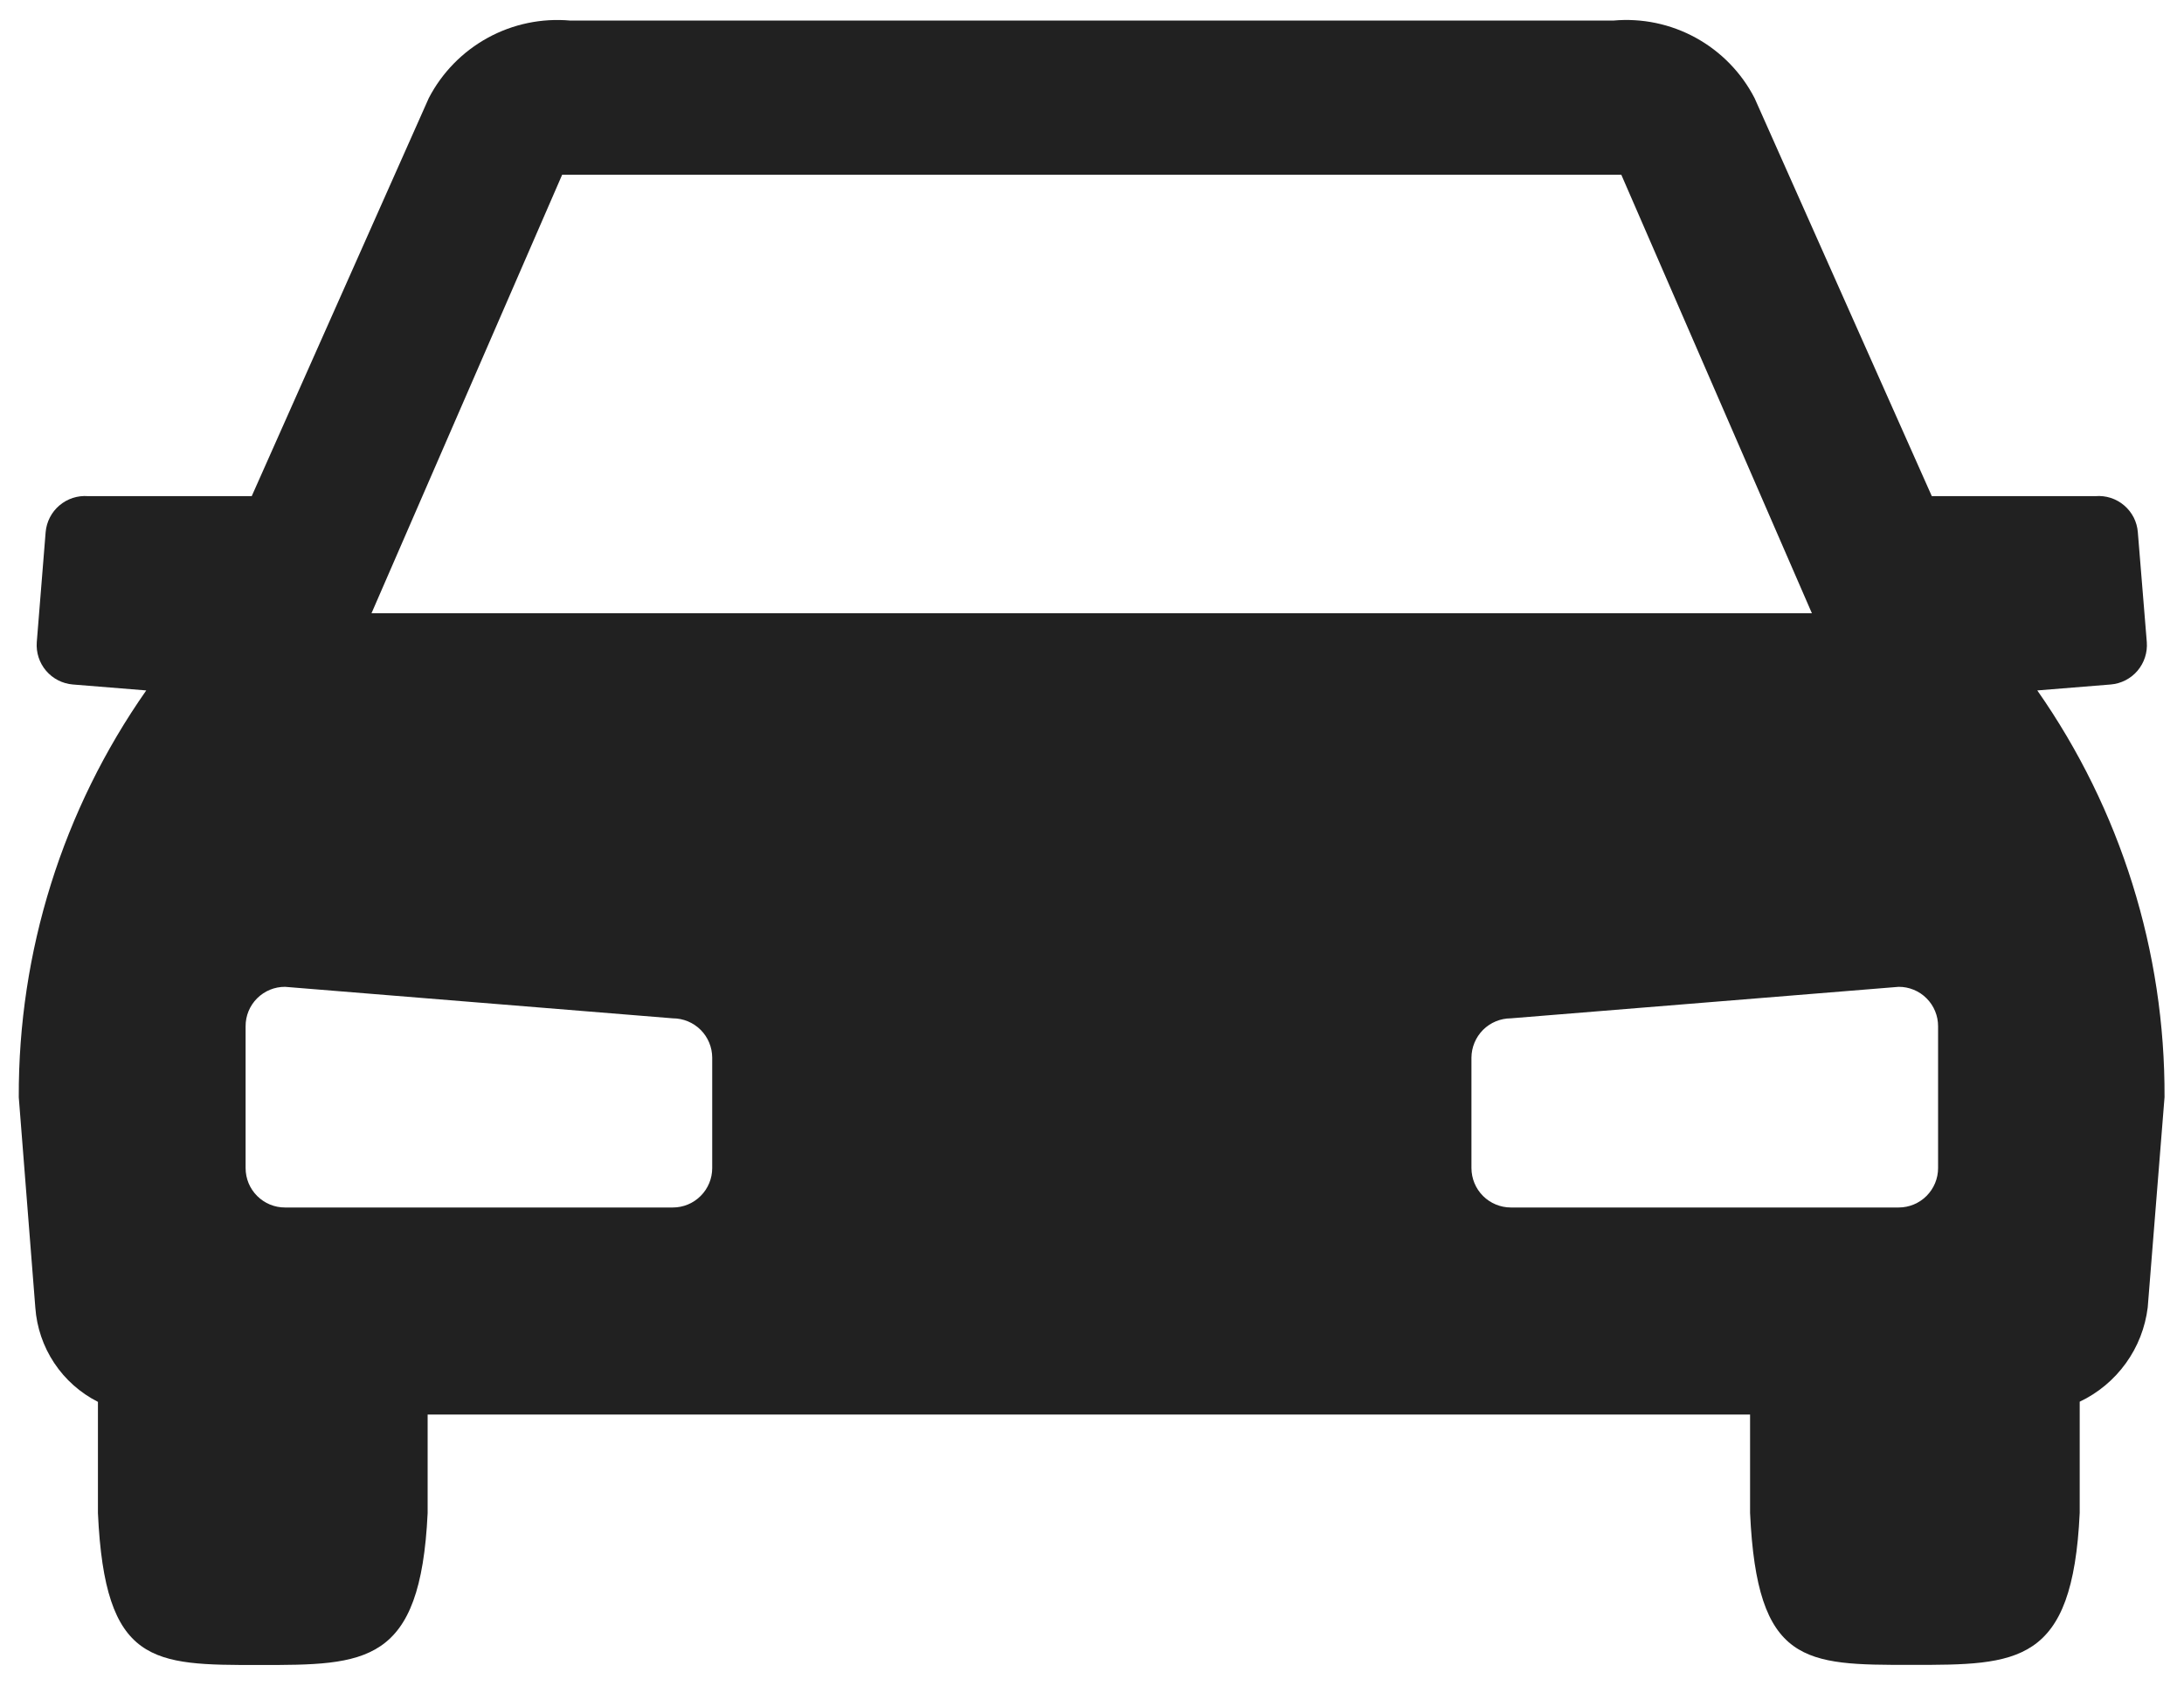<svg width="57" height="44" viewBox="0 0 57 44" fill="none" xmlns="http://www.w3.org/2000/svg">
<path d="M53.171 18.02L55.086 17.865C55.358 17.843 55.609 17.714 55.786 17.507C55.963 17.299 56.05 17.03 56.029 16.758L55.795 13.891C55.785 13.757 55.748 13.626 55.687 13.505C55.625 13.385 55.541 13.278 55.438 13.191C55.336 13.103 55.217 13.037 55.088 12.995C54.96 12.954 54.825 12.938 54.69 12.949H50.418L45.793 2.562C45.45 1.895 44.915 1.347 44.258 0.986C43.601 0.625 42.852 0.469 42.105 0.537H14.885C14.137 0.47 13.387 0.626 12.729 0.987C12.071 1.348 11.535 1.896 11.19 2.562L6.57 12.949H2.298C2.026 12.928 1.758 13.015 1.55 13.192C1.343 13.368 1.214 13.62 1.191 13.891L0.96 16.758C0.939 17.03 1.026 17.299 1.202 17.506C1.379 17.714 1.631 17.843 1.902 17.865L3.817 18.02C1.637 21.131 0.475 24.841 0.49 28.639L0.922 34.129C0.959 34.645 1.128 35.142 1.415 35.574C1.701 36.005 2.094 36.354 2.556 36.588V39.491C2.737 43.456 3.986 43.456 6.764 43.456C9.542 43.456 10.974 43.456 11.161 39.491V36.92H28.493H45.675V39.487C45.856 43.453 47.103 43.453 49.883 43.453C52.663 43.453 54.093 43.453 54.278 39.487V36.584C54.757 36.357 55.171 36.012 55.481 35.582C55.792 35.153 55.988 34.651 56.053 34.125L56.492 28.636C56.508 24.839 55.348 21.13 53.171 18.02ZM18.588 30.486C18.588 30.759 18.48 31.02 18.287 31.213C18.095 31.406 17.834 31.515 17.561 31.515H7.441C7.305 31.516 7.171 31.489 7.046 31.438C6.921 31.386 6.808 31.31 6.712 31.215C6.616 31.119 6.54 31.006 6.488 30.881C6.437 30.756 6.41 30.622 6.41 30.486V26.785C6.409 26.649 6.436 26.515 6.487 26.39C6.539 26.265 6.615 26.151 6.711 26.055C6.807 25.96 6.921 25.884 7.046 25.832C7.171 25.781 7.305 25.755 7.441 25.756L17.561 26.578C17.833 26.579 18.094 26.687 18.287 26.88C18.479 27.072 18.587 27.333 18.588 27.605V30.486ZM9.696 16.005L14.672 4.56H42.314L47.288 16.005H9.7H9.696ZM50.582 30.486C50.582 30.759 50.473 31.021 50.28 31.214C50.087 31.407 49.826 31.515 49.553 31.515H39.432C39.159 31.515 38.898 31.406 38.705 31.214C38.512 31.021 38.404 30.759 38.403 30.486V27.605C38.405 27.332 38.514 27.072 38.706 26.879C38.899 26.687 39.16 26.579 39.432 26.578L49.553 25.756C49.688 25.755 49.822 25.781 49.947 25.833C50.072 25.884 50.186 25.96 50.281 26.056C50.377 26.152 50.453 26.265 50.504 26.39C50.556 26.515 50.582 26.649 50.582 26.785V30.486Z" fill="#212121"/>
</svg>
